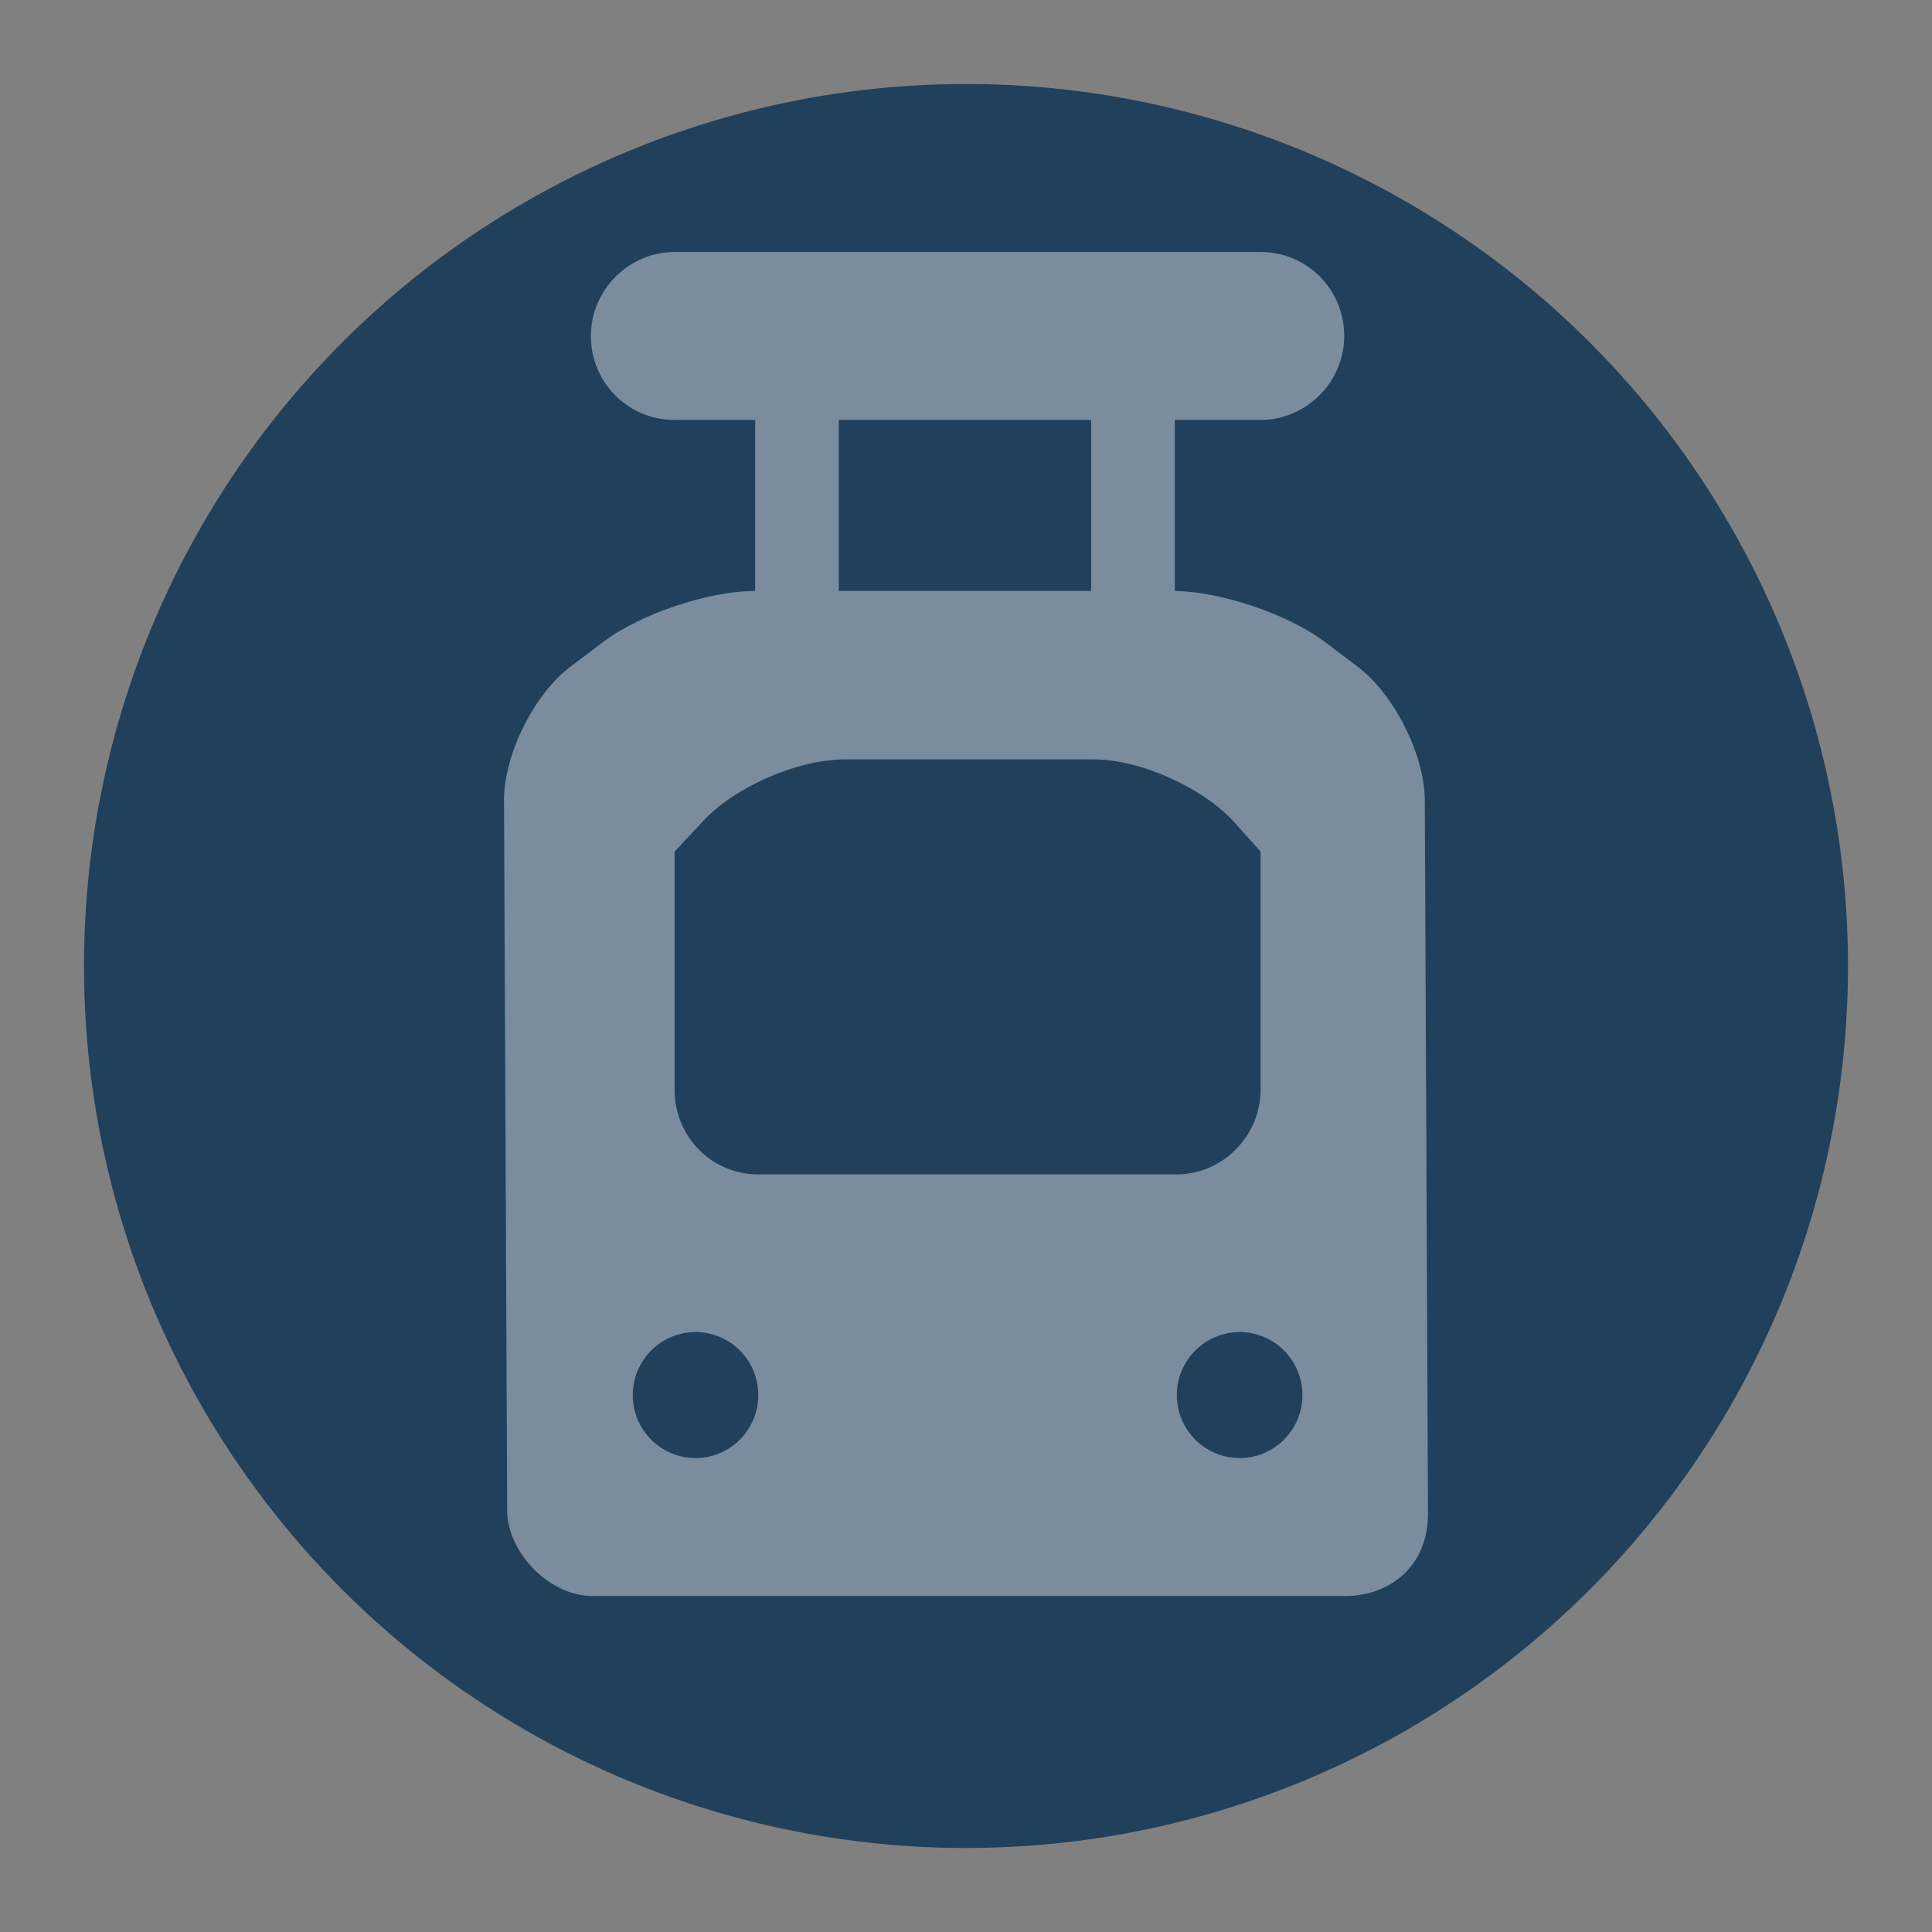 <?xml version="1.0" encoding="UTF-8" standalone="no"?>
<svg width="23px" height="23px" viewBox="0 0 23 23" version="1.1" xmlns="http://www.w3.org/2000/svg" xmlns:xlink="http://www.w3.org/1999/xlink" xmlns:sketch="http://www.bohemiancoding.com/sketch/ns">
    <rect x="0" y="0" width="23" height="23" fill="#808080" stroke="none"/>
    <!-- Generator: Sketch 3.3.3 (12072) - http://www.bohemiancoding.com/sketch -->
    <title>tram-m</title>
    <desc>Created with Sketch.</desc>
    <defs></defs>
    <g id="Transport" stroke="none" stroke-width="1" fill="none" fill-rule="evenodd" sketch:type="MSPage">
        <g id="tram-m" sketch:type="MSLayerGroup">
            <circle id="Oval-1-Copy-41" opacity="0" fill="#000000" sketch:type="MSShapeGroup" cx="11.5" cy="11.5" r="11.5"></circle>
            <circle id="Oval-1-Copy-40" fill="#21405C" sketch:type="MSShapeGroup" cx="11.5" cy="11.5" r="10.5"></circle>
            <path d="M13.986,7.035 L13.986,4.999 L12.99,4.999 L12.99,7.035 L9.986,7.035 L9.986,4.999 L8.99,4.999 L8.99,7.035 L8.988,7.035 C8.436,7.035 7.623,7.31 7.189,7.636 L6.795,7.933 C6.353,8.265 5.998,8.991 6,9.529 L6.038,18 C6.053,18.5 6.551,19 7.05,19 L16.019,19 C16.517,19 17.008,18.671 17,18 L16.962,9.529 C16.96,8.98 16.592,8.259 16.158,7.933 L15.764,7.636 C15.328,7.308 14.528,7.042 13.986,7.035 Z M8.379,9.766 C8.755,9.365 9.5,9.04 10.063,9.04 L13.016,9.04 C13.571,9.04 14.322,9.375 14.695,9.79 L15.007,10.138 L15.007,12.971 C15.007,13.529 14.549,13.981 14.007,13.981 L9.03,13.981 C8.478,13.981 8.031,13.54 8.031,12.971 L8.031,10.138 L8.379,9.766 Z M9.027,16.608 C9.027,17.022 8.693,17.358 8.28,17.358 C7.867,17.358 7.533,17.022 7.533,16.608 C7.533,16.194 7.867,15.858 8.28,15.858 C8.693,15.858 9.027,16.194 9.027,16.608 Z M14.758,15.858 C15.17,15.858 15.505,16.194 15.505,16.608 C15.505,17.022 15.17,17.358 14.758,17.358 C14.345,17.358 14.01,17.022 14.01,16.608 C14.01,16.194 14.345,15.858 14.758,15.858 Z M7.034,4 C7.034,3.448 7.491,3 8.028,3 L15.009,3 C15.558,3 16.003,3.444 16.003,4 C16.003,4.552 15.546,4.999 15.009,4.999 L8.028,4.999 C7.479,4.999 7.034,4.556 7.034,4 Z" id="path24869" opacity="0.4" fill="#FFFFFF" sketch:type="MSShapeGroup"></path>
        </g>
    </g>
</svg>